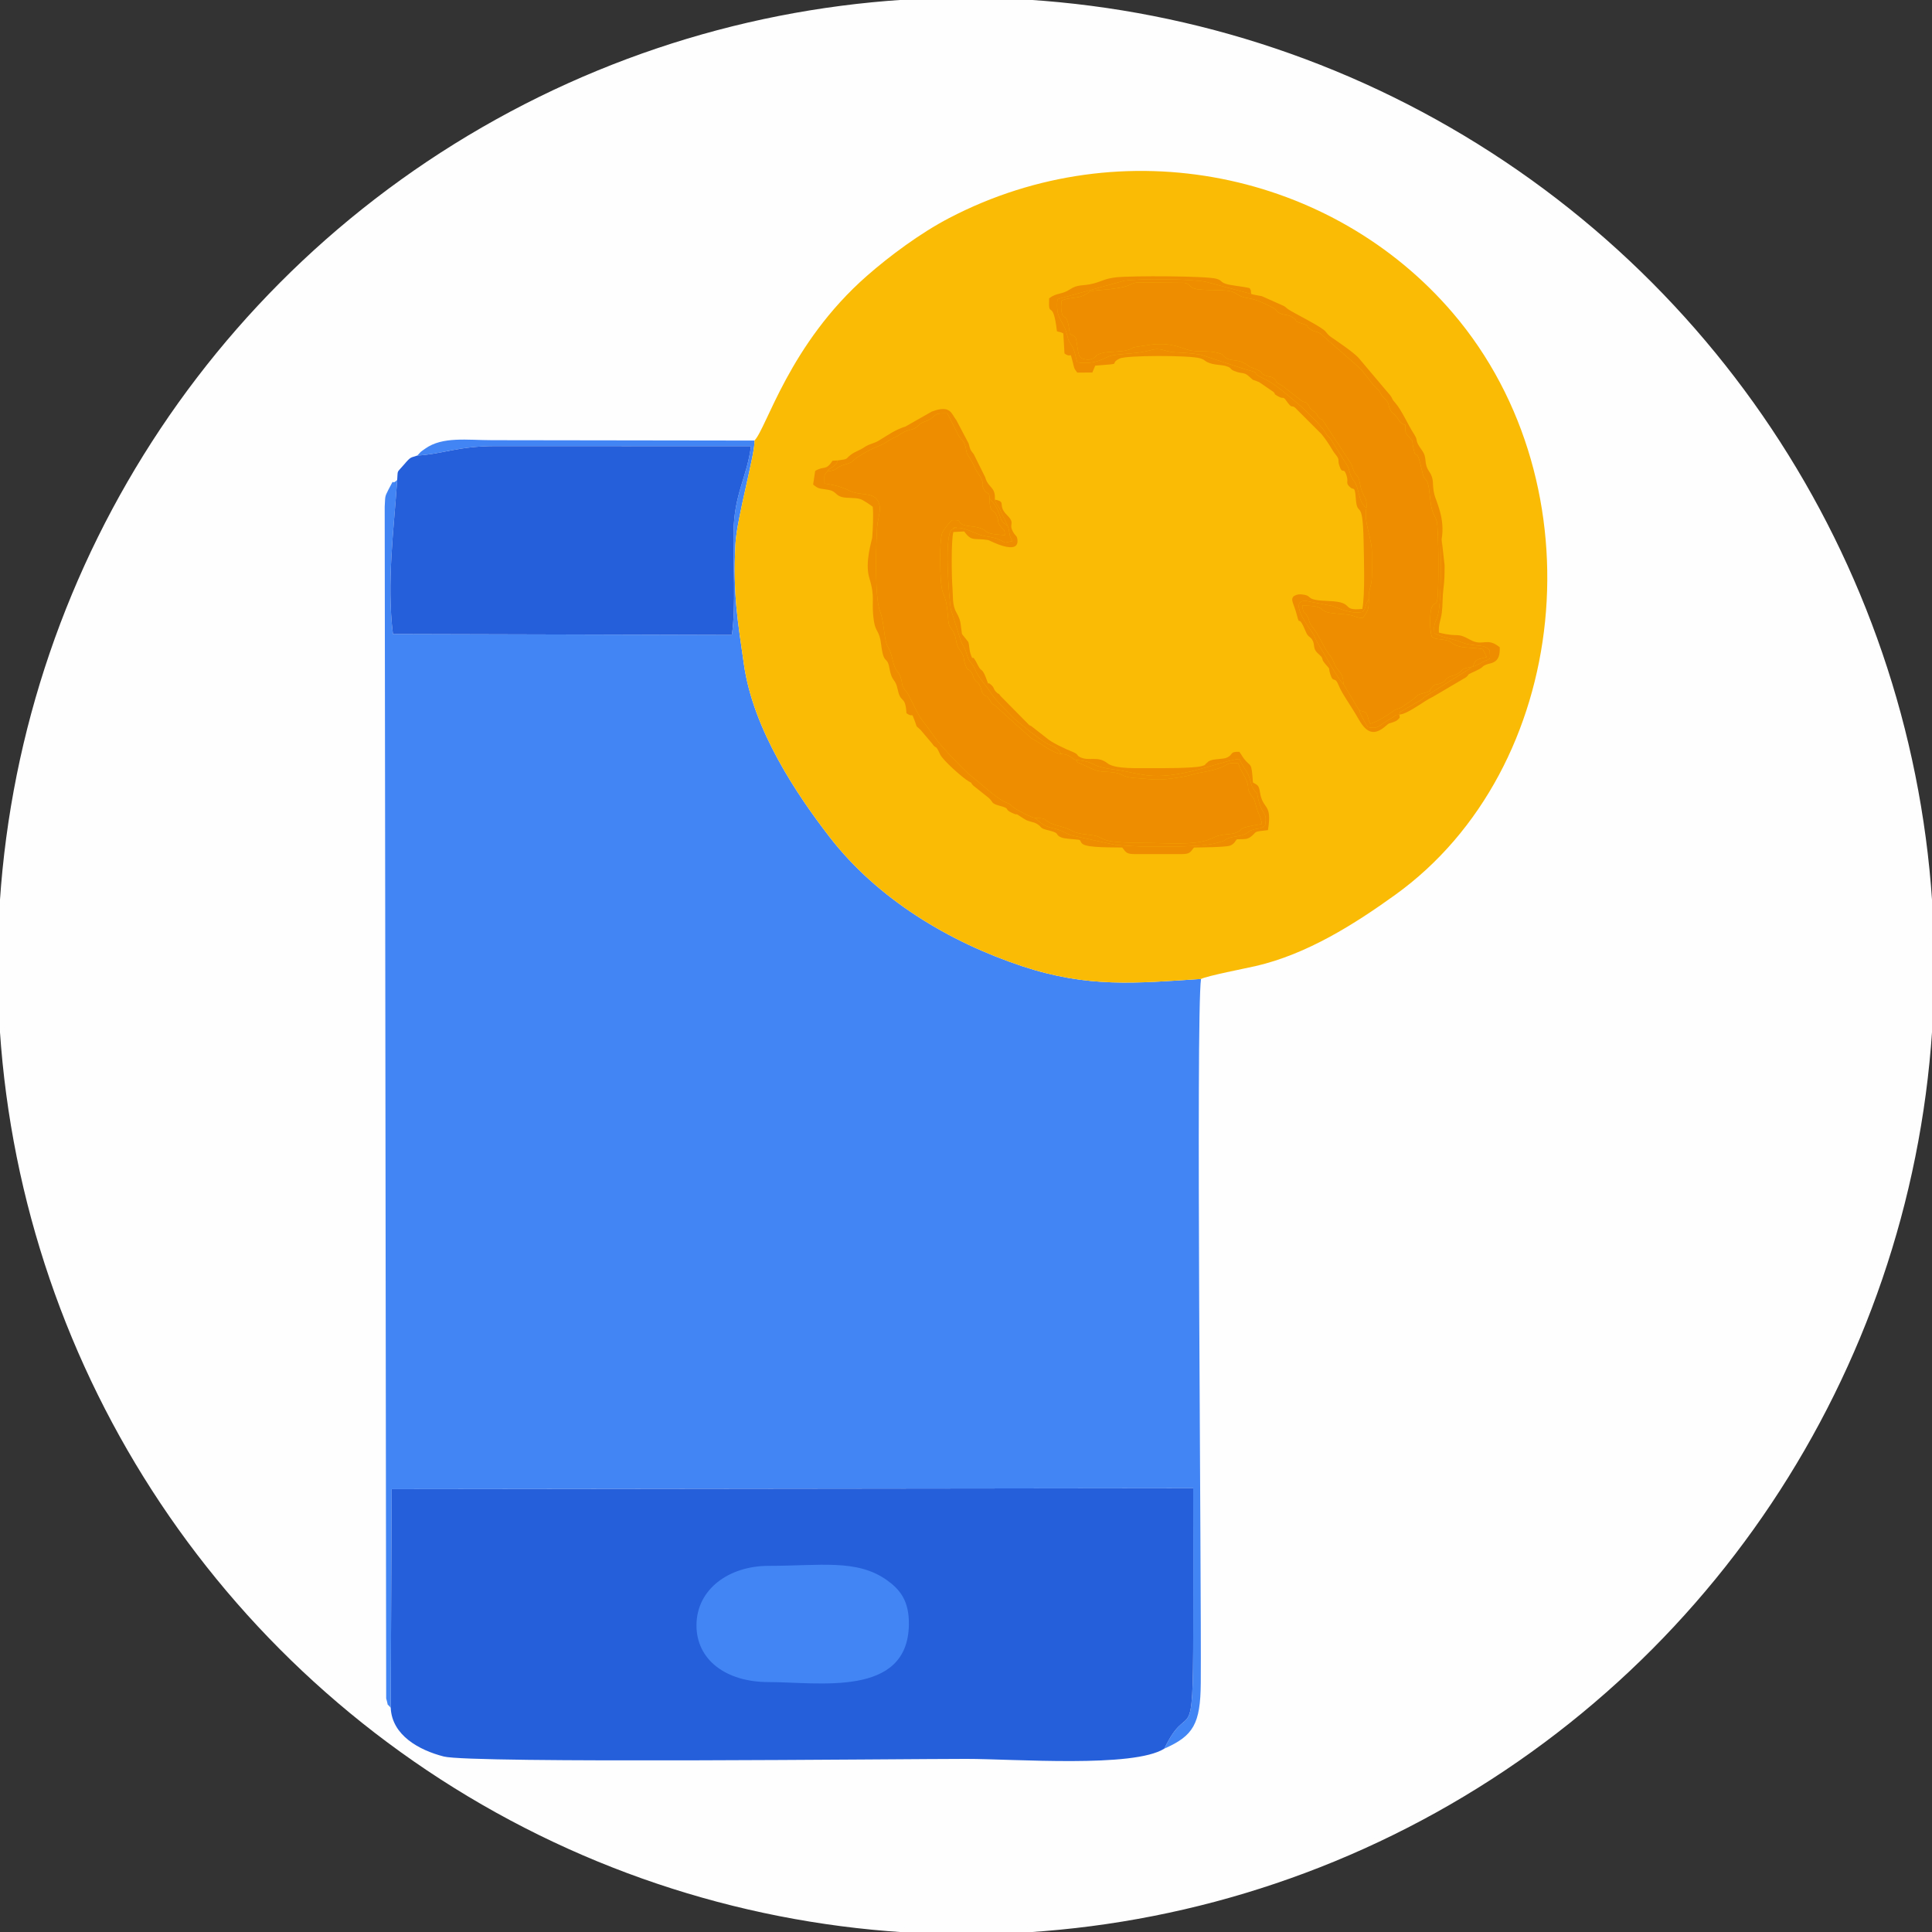<?xml version="1.0" encoding="UTF-8"?>
<!DOCTYPE svg PUBLIC "-//W3C//DTD SVG 1.1//EN" "http://www.w3.org/Graphics/SVG/1.1/DTD/svg11.dtd">
<!-- Creator: CorelDRAW 2017 -->
<svg xmlns="http://www.w3.org/2000/svg" xml:space="preserve" width="84.667mm" height="84.667mm" version="1.1" style="shape-rendering:geometricPrecision; text-rendering:geometricPrecision; image-rendering:optimizeQuality; fill-rule:evenodd; clip-rule:evenodd"
viewBox="0 0 8466.7 8466.7"
 xmlns:xlink="http://www.w3.org/1999/xlink">
 <rect x="0" y="0" width="8466.7" height="8466.7" fill="#333333" stroke="none"/>
 <defs>
  <style type="text/css">
   <![CDATA[
    .str0 {stroke:#FEFEFE;stroke-width:20;stroke-miterlimit:22.926}
    .fil0 {fill:#FEFEFE}
    .fil3 {fill:#255FDA}
    .fil1 {fill:#4285F4}
    .fil4 {fill:#EE8D00}
    .fil2 {fill:#FABB05}
   ]]>
  </style>
 </defs>
 <g id="Capa_x0020_1">
  <ellipse class="fil0 str0" cx="4233.35" cy="4233.35" rx="4233.35" ry="4233.34"/>
  <path class="fil1" d="M1828.87 1996.33c111.1,-6.13 178.21,-41.9 345.17,-41.38l1117.1 0.34c-18.73,139.92 -73.42,207.87 -76.48,374.8 -2.37,130.16 10.88,333.57 -7.44,452.47l-1485.18 -4.03c-28,-224.06 4.27,-459.62 18.57,-675.07 -32.46,30.17 -4.5,-22.4 -38.53,42.66 -17.46,33.39 -13.25,30.37 -16.2,74.96l6.49 5222.27c12.7,43.97 -1.89,13.58 19.95,41.05l4.05 -958.48 3512.65 -4.09c0.68,208.82 0.1,413.11 0.1,617.32 0,557.98 -17.77,295.13 -126.53,523.84 126.88,-55.85 158.24,-107.49 159.6,-288.14 3.45,-460.49 -22.15,-2915.1 0.98,-3084.7 -285.47,18.59 -494.94,39.71 -782.43,-55.48 -322.05,-106.63 -635.36,-295.6 -844.38,-565.61 -143.96,-185.97 -335.77,-470.75 -376.43,-758.76 -26.34,-186.66 -48.4,-302.62 -37.01,-526.04 5.78,-113.45 89.17,-405.74 83.16,-453.54l-1150.11 -1.63c-109.08,-0.19 -216.59,-16.99 -292.41,36.9 -26.43,18.78 -15.33,9.98 -34.69,30.34z"/>
  <path class="fil2" d="M3306.08 1930.72c6.01,47.8 -77.38,340.09 -83.16,453.54 -11.39,223.42 10.67,339.38 37.01,526.04 40.66,288.01 232.47,572.79 376.43,758.76 209.02,270.01 522.33,458.98 844.38,565.61 287.49,95.19 496.96,74.07 782.43,55.48 27.74,-13.92 195.79,-46.48 238.91,-56.38 226.7,-52.01 435.52,-185.02 612.52,-312.45 767.56,-552.54 898.65,-1791.94 252.99,-2548.74 -527.29,-618.08 -1445.5,-814.31 -2207.34,-417.4 -127.44,66.4 -262.78,167.46 -360.92,253.49 -341.59,299.43 -439.68,668.7 -493.25,722.05z"/>
  <path class="fil3" d="M1712.32 7484.4c5.39,119.83 123.26,185.22 232.6,213.24 120.45,30.86 2017.71,10.41 2289.89,10.41 209.33,0 733.29,40.52 867.78,-45.06 108.76,-228.71 126.53,34.14 126.53,-523.84 0,-204.21 0.58,-408.5 -0.1,-617.32l-3512.65 4.09 -4.05 958.48z"/>
  <path class="fil3" d="M1828.87 1996.33c-30.05,10.71 -26.77,2.58 -58.65,39.91 -33.55,39.3 -25.86,20.34 -29.61,67.22 -14.3,215.45 -46.57,451.01 -18.57,675.07l1485.18 4.03c18.32,-118.9 5.07,-322.31 7.44,-452.47 3.06,-166.93 57.75,-234.88 76.48,-374.8l-1117.1 -0.34c-166.96,-0.52 -234.07,35.25 -345.17,41.38z"/>
  <path class="fil1" d="M3367.12 7371.4c220.17,0 610.02,68.68 615.93,-250.38 1.99,-106.72 -40.11,-156.2 -96.25,-196.2 -131.36,-93.62 -292.36,-62.76 -517.42,-62.76 -175.77,0 -315.79,102.39 -317.14,258.78 -1.33,153.29 129.72,250.56 314.88,250.56z"/>
  <g id="_2563038071856">
   <path class="fil4" d="M3625.95 2065.71c-16.18,19.35 -13.02,13.75 -12.71,53.15 52.03,8.3 74.57,14.65 114.39,33.61 40.4,19.23 93.25,4.78 116.05,37.12 25.55,36.23 2.75,76.71 0.07,121.07 -4.59,75.84 -11.68,302.03 12.29,366.45 16.23,43.63 16.59,88.16 24.96,128.5 6.84,32.94 12.12,26.53 22.28,55.16 6.03,16.97 9.84,41.77 16.9,60.1 9.73,25.3 18.11,20.97 27.17,48.92 10.18,31.4 0.28,27.21 18.22,53.29 7,10.18 9.55,10.08 15.77,22.45 67.17,133.57 37.6,75.57 115.3,185.88 29.25,41.54 105.17,119.01 144.35,157.14l21.2 17.32c38.84,30.52 85.29,75.08 128.68,101.72 26.48,16.26 22.27,4.98 48.48,28.97 11.71,10.72 81.38,47.22 97.55,48.19 71.53,1.09 16.75,13.07 115.76,38.45 53.08,13.59 37.43,26.8 114.49,34.46 100.86,10.03 9.57,36.37 256.81,36.28 80.14,-0.03 212.87,11.84 277.71,-16.3 17.91,-7.77 32.58,-15.19 51.01,-18.48 22.36,-3.99 46.79,-2.45 66.35,-11 40.32,-17.62 -8.7,-17.47 110.97,-36.97 -3.86,-31.39 -13.68,-38.59 -21.95,-67.85 -20.5,-72.47 -10.19,-31.2 -29.69,-65.42 -21.29,-37.35 9.41,-18.61 -36.83,-98.1 -7.87,-13.52 -11.01,-24.63 -15.92,-35.33 -74.89,-4.25 -18.68,16.3 -165.81,41.61 -36.71,6.32 -34.74,11.62 -91.8,20.77 -96.18,15.41 -104.45,8.82 -195.58,2.6 -54.78,-3.74 -46.24,-16.34 -84.59,-23.19 -35.21,-6.3 -69.01,-1.2 -97.35,-14.8l-51.85 -23.81c-21.98,-9.53 -11.63,-1.29 -24.18,-17.78 -19.26,-3.82 -19.27,-23.22 -63.2,-25.7 -37.44,-2.8 -86.81,-45.42 -132.55,-69.73l-156.61 -141.04c-22.36,-17.55 -7.33,0.49 -24.72,-25.52 -19.21,-28.74 -10.32,-7.68 -26.62,-24.44 -10.9,-11.2 -7.19,-19.02 -15.17,-35.54 -10.24,-21.2 -12.14,-12.67 -23.05,-28.55 -11.93,-17.36 -5.05,-19.33 -17.07,-35.08 -15.82,-20.72 -10.74,3.83 -22.96,-25.98 -15.16,-36.96 0.71,-32.09 -27.09,-71.14 -19.68,-27.65 -11.79,-50.13 -26.46,-76.53 -18.17,-32.7 -20.78,-17.34 -24.86,-69.66 -11.38,-145.75 -34.06,-37.55 -33.76,-268.46 0.03,-28.05 1.4,-70.85 8.09,-94.87 3.83,-13.73 33.13,-49.92 43.13,-58.01 48.47,-2.33 19.75,7 48.48,19.78 15.06,6.7 47.85,7.02 65.95,12.06 34.73,9.69 27.19,15.71 45.2,23.29 18.56,7.8 51.52,8.65 73.18,10.28 -3.06,-30.73 -4.63,-18.68 -18.64,-37.25 -16.57,-21.96 -7.28,-16.73 -15.28,-41.2 -13.77,-42.1 -33.94,-9.95 -33.75,-82.22 -0.73,-34.34 -10.52,-12.59 -24.53,-39.18 -19.71,-37.43 12.77,-14.72 -30.96,-79.07 -14.01,-20.61 -7.89,-22.11 -36.1,-66.02 -16.32,-25.41 -6.83,-26.48 -18.07,-54.83 -9.39,-23.67 -12.47,-10.41 -27.94,-40.13l-47.32 -93.8c-61.48,-0.56 -42.89,4.33 -75.75,25.84 -12.79,8.37 -22.39,8.24 -35.98,15.64 -17.62,9.6 -12.14,11.14 -24.6,19.75 -22.26,15.38 -39.02,8.71 -67.88,28.58 -18.74,12.92 -8.73,7.02 -33.25,18.65 -8.43,4 -19.84,10.32 -27.86,16.34 -23.59,17.7 -62.7,23.73 -126.11,65.81 -35.27,23.4 -11.35,19.57 -60.76,34.7 -44.68,13.67 -20.55,22.13 -73.63,29.05z"/>
   <path class="fil4" d="M5988.12 2225c-13.04,63.61 24.34,132.73 23.81,194.61 -0.32,36.2 0.92,73.44 0.07,109.38 -0.97,41.68 -16.35,56.59 -13.17,95.89 -0.54,51.92 -5.84,52.52 -25.92,83.54 -32.39,-1.57 -31.67,-9.72 -64.47,-14.53 -24.92,-3.66 -47.71,-4.04 -70.53,-6.97 -70.71,-9.07 -16.49,-32.71 -130.93,-33.06 5.14,40.27 8.05,20.88 22.9,48.15 11.15,20.48 4.52,24.08 20.08,43.25 31.19,38.4 46.45,83.89 72.46,119.61 15.14,20.8 13.4,14.56 24.37,41.71 17.42,43.15 38.87,34.88 40.52,90.88l69.96 116.99c42.82,3.89 31.14,24.35 47.29,57.05 41.03,-10.11 108.8,-60.5 109.01,-60.6 10.7,-5.08 19.35,-5.82 27.44,-10.43l52.69 -36.51c11.34,-8.34 8.49,-12.53 23.72,-19.77 8.09,-3.84 22.05,-5.92 30.71,-9.16 37.89,-14.18 5.81,2.6 25.27,-20.34 19.54,-23.04 12.36,-8.68 41.86,-20.76 27.2,-11.13 12.31,-16.19 36.86,-27.77 12.07,-5.7 18.79,-3.84 33.37,-12.11 31.21,-17.72 10.65,-22.91 64.58,-31.84l4.56 -0.14c11.17,-36.52 21.88,-31.08 60.19,-42.55 -3.18,-8.84 -13.12,-27.28 -17.05,-34.59 -45.23,-9.88 -88.17,-1.84 -122.97,-19.64 -21.41,-10.95 -13.63,-16.03 -49.77,-21.98 -24.73,-4.07 -29,-0.15 -49.53,-11.82 -10.13,-22.39 -11.8,-102.4 -1.03,-129.91 10.34,-26.43 20.61,-3.65 25.12,-38.67 6.03,-46.79 4.84,-307.57 -3.05,-337.46 -4.94,-18.7 -14.39,-29.88 -20.32,-49.86 -5.56,-18.73 -7.67,-38.99 -9.76,-59.92 -10.36,-103.96 -21.19,-50.2 -33.8,-108.64 -26.09,-120.96 -25.97,-42.49 -38.64,-102.54 -9.13,-43.27 4.46,-22.87 -18.97,-48.66 -17.83,-19.64 -16.32,-21.55 -16.63,-53.68 -23.8,-6.83 -23.84,-15.66 -34.38,-30.57l-15.34 -17.22c-0.88,-0.8 -2.54,-1.82 -3.41,-2.61 -5.8,-5.29 -7.51,-4.9 -12.89,-16.46 -11.63,-24.95 -1.81,-25.66 -23.86,-48.29 -14.72,-15.11 -5.03,-0.91 -17.24,-20.88 -5.01,-8.18 1.5,-1.54 -7.5,-12.81l-6.67 -6.75c-36.62,-34.25 -50.96,-71.91 -98.92,-111.77l-146.76 -128.58c-17.08,-14.93 -23.56,-8.62 -44.03,-20.37 -34.44,-19.76 2.6,-14.3 -43.86,-28.7 -44.19,-13.71 -5.82,-5.21 -40.6,-27.53 -19.01,-12.2 -34.77,-7.13 -54.99,-17.19 -19.23,-9.56 -9.46,-13.81 -34.95,-26.57 -33.69,-16.87 -64.8,-32.98 -100.44,-38.57 -60.47,-9.48 -45.31,-29.18 -101.98,-34.24 -33.47,-2.99 -110.44,-0.15 -136.17,-8.37 -30.29,-9.68 -7.95,-16.52 -43.56,-25.22l-206.02 -1.86c-42.4,4.98 -12.99,21.87 -172.41,34.38 -39.13,3.07 -33.94,5.06 -53.47,17.39 -32.53,20.52 -77.57,12.63 -106.5,28.02 -1.72,16.36 -3.77,28.25 -1.03,44.9 8.84,53.77 23.81,-10.45 36.83,101.39 27.01,13.59 25.66,8.43 30.8,40.21 8.22,50.77 4.57,64.65 37.14,70.84 13.05,2.47 15.33,2.47 28.53,-2.06 23.56,-8.08 10.17,-14.16 39.68,-23.89 31.19,-10.3 78.79,-4.45 115.65,-14.29 48.54,-12.96 -19.43,-7.29 104.55,-24.13 86.24,-11.71 139.02,17.53 165.84,24.1 36.82,9.02 81.98,1.41 120.05,10.52 37.93,9.09 19.66,8.4 39.72,22.18 28.3,19.42 52.14,2.2 96.03,32.52 10.62,7.33 -0.83,3.12 21.23,11.76 67.27,26.35 21.56,16.7 55.33,33.23 21.1,10.33 29.27,1.36 45.02,18.73 13.62,15.02 -14.35,1.08 34.22,28.89l72.58 56.97c25.03,20.79 23.67,4.99 38.62,24.58 7.24,9.49 -0.03,8.9 20.22,25.97 1.06,0.89 2.8,1.76 3.84,2.63 1,0.83 2.67,1.76 3.62,2.61 0.92,0.82 2.41,1.95 3.26,2.81 12.86,13.01 1.83,5.6 13.03,18.5 13.97,16.09 3.67,3.14 18.72,14.37l126.29 193.37c23.65,75.79 26.87,26.91 38.49,90.12 10.08,54.79 33.26,55.86 27.39,100.79z"/>
   <path class="fil4" d="M4359.88 2189.64c6.12,25.95 14.72,20.85 28.03,56.9l27.58 56.8c12.35,28.11 2.26,38.88 21.71,68.08 -46.43,7.14 -18.33,12.08 -57.58,-6.48 -23.06,-10.9 -47.33,-11.4 -72.85,-17.61 -31.56,-7.69 -81.9,-38.17 -115.51,-33.82 -47.47,6.13 37.54,-14.88 -16.85,5.41 -39.87,14.88 -14.93,300.33 -7.98,349.5l44.25 140.57c11.6,27.53 15.52,21.63 27.52,62.48 10.8,36.79 21.08,28.91 34.81,61.6 17.18,40.91 46.83,67.64 74.97,111.35 16.52,25.67 67.54,75.32 88.66,97.13 21.58,22.29 128.66,106.37 156.52,119.7 23.39,11.2 36.09,10.68 58.09,42.94 43.93,2.48 43.94,21.88 63.2,25.7 104.26,11.53 46.05,26.73 175.57,43.44 61.67,7.96 117.3,27.84 185.24,27.13 138.78,-1.45 301.3,-72.72 356.44,-74.32 24.54,56.21 34.29,43.36 49.13,100.53 4.81,18.55 5.81,21.73 16.82,37.55 19.8,28.47 7.29,-3.16 15.26,32.55 19,85.17 41.82,53.37 31.28,121.5 -19.14,8.75 2.36,2.69 -14.34,9.2 -11.8,4.6 -15.67,2.66 -31.34,6.5 -32.94,8.07 -24.77,16.3 -52.72,25.52 -18.45,6.1 -44.08,6.4 -63.53,14.35 -29.22,11.94 2.43,6.37 -54,21.27 -67.22,17.75 -216.42,14.87 -297.88,14.9 -53.63,0.02 -89.93,-3.83 -141.06,-7.07l-188.89 -40.89c-27.53,-7.99 -31.09,-14.68 -54.4,-23.31 -42.04,-15.56 -59.66,-6.78 -104.65,-49.36 -1.25,-1.18 -3.09,-3 -4.48,-4.63 -16.17,-0.97 -85.84,-37.47 -97.55,-48.19 -26.21,-23.99 -22,-12.71 -48.48,-28.97 -43.39,-26.64 -89.84,-71.2 -128.68,-101.72l-21.2 -17.32c-39.18,-38.13 -115.1,-115.6 -144.35,-157.14 -77.7,-110.31 -48.13,-52.31 -115.3,-185.88 -6.22,-12.37 -8.77,-12.27 -15.77,-22.45 -17.94,-26.08 -8.04,-21.89 -18.22,-53.29 -9.06,-27.95 -17.44,-23.62 -27.17,-48.92 -7.06,-18.33 -10.87,-43.13 -16.9,-60.1 -10.16,-28.63 -15.44,-22.22 -22.28,-55.16 -8.37,-40.34 -8.73,-84.87 -24.96,-128.5 -23.97,-64.42 -16.88,-290.61 -12.29,-366.45 2.68,-44.36 25.48,-84.84 -0.07,-121.07 -22.8,-32.34 -75.65,-17.89 -116.05,-37.12 -39.82,-18.96 -62.36,-25.31 -114.39,-33.61 -0.31,-39.4 -3.47,-33.8 12.71,-53.15 9.77,-13.49 -2.06,-0.81 16.47,-15.5 7.19,-5.7 1.4,0.81 11.48,-7.79 16.99,-14.48 8.69,-4.99 17.71,-24.55l-22.86 1.17c-31.18,46.17 -35.31,20.31 -76.33,44.76l-8.95 59.71c27.72,22.06 25.23,15.38 68.37,23.38 30.94,5.74 29.85,23.12 55.55,30.74 24.75,7.33 57.22,1.55 83.59,9.81 11.07,3.47 46.2,26.56 53.72,33.63 3.71,31.72 0.41,100.62 -2.27,134.4 -0.9,11.31 -33.45,108.66 -13.02,176.31 28.32,93.87 6.87,98.25 20.39,189.88 7.33,49.63 24.21,40.11 31.64,101.92 11.26,93.66 25.94,48.44 35.85,102.54 12.64,69.01 25.67,41.95 37.15,96.95 12.95,62.08 33.34,22.23 38,102.39 34.34,24.57 18.01,-14.26 38.64,39.93 9.78,25.72 -2.33,9.66 22.39,32.36l50.32 59.42c23.02,33.11 12.39,-2.65 36.1,48.8 11.92,25.86 98.01,101.94 123.61,117.2 27.42,16.35 1.95,-2.27 20.94,18.94l68.17 54.32c20.52,17.78 8.98,24.21 46.01,34.19 56.01,15.1 16.66,13.31 55.69,31.41 40.74,18.91 -4.15,-11.03 55.27,27.5 20.15,13.06 37.83,10.57 55.31,21.47 25.47,15.88 6.59,17.49 53.52,28.88 50.34,12.22 22.03,17.2 52.06,29.92 15.72,6.66 58.08,7.54 78.68,10.57 15.56,7.02 -6.68,24.76 71.04,30.74 37.94,2.91 79.58,2.4 117.87,3.1 18.26,23.45 18.09,28.87 60.59,28.9 64.09,0.06 129.09,0.06 193.18,0 42.49,-0.03 42.33,-5.45 60.58,-28.9 26.93,-0.67 135.44,-0.88 157.52,-8.19 21.16,-7.01 25.01,-25.1 31.4,-27.9 38.41,-1.47 45.64,2.31 67.9,-17.54 18.78,-16.74 3.02,-15.54 67.37,-22.58 19.83,-122.19 -22.79,-85.88 -35.07,-166.52 -4.62,-30.29 -9.75,-30.24 -30.64,-42.25 -6.74,-96.57 -9.08,-64.37 -39.25,-104.21 -8.37,-11.06 -12.31,-19.67 -20.34,-30.21 -43.76,-1.49 -25.55,11.51 -53.28,24.73 -18.88,9 -55.75,4.97 -75.58,14.05 -10.35,4.73 -5.55,3.5 -14.21,10.36 -18.68,14.78 7.05,3.62 -20.61,13.02 -30.54,10.38 -187.91,9.9 -230.84,9.35 -41.47,-0.53 -149.66,5.39 -182.61,-20.83 -44.24,-35.21 -80.01,-7.55 -121.14,-27.41 -18.25,-8.81 -2.67,-11.07 -34.76,-24.11 -29.01,-11.78 -89.76,-39.09 -114.66,-61.89l-64.26 -50.01c-1.69,-0.93 -7.14,-3.24 -8.8,-4.3l-124.89 -126.6c-14.22,-19.41 -6.14,-5.62 -15.91,-14.77l-6.81 -6.53c-10.67,-13.01 -4.47,-14.11 -17.84,-27.25 -23.5,-23.11 -6.14,15.13 -25.11,-34.25 -16.27,-42.3 -19.81,-23.71 -32.67,-49.74 -35.5,-71.8 -17.85,-5.66 -34.62,-55.06 -4.76,-14.03 -4.28,-33.12 -8.88,-49.64l-28.04 -35.26c-7.77,-49.88 -3.19,-56.59 -25.03,-95.41 -18.5,-32.89 -13.64,-70.34 -16.89,-110.76 -3.58,-44.58 -5.91,-203.24 4.1,-240.92l47.6 -2.57c33.62,47.28 44.45,27.2 106.27,37.95 2.45,0.42 136.73,72.29 126.81,-3.26 -1.98,-15.12 -8.01,-15.92 -13.78,-24.46 -31.77,-47.02 10.23,-40.02 -32.57,-82.87 -43.44,-43.49 0.95,-57.32 -52.41,-66.73z"/>
   <path class="fil4" d="M5988.12 2225c5.87,-44.93 -17.31,-46 -27.39,-100.79 -11.62,-63.21 -14.84,-14.33 -38.49,-90.12l-126.29 -193.37c-15.05,-11.23 -4.75,1.72 -18.72,-14.37 -11.2,-12.9 -0.17,-5.49 -13.03,-18.5 -0.85,-0.86 -2.34,-1.99 -3.26,-2.81 -0.95,-0.85 -2.62,-1.78 -3.62,-2.61 -1.04,-0.87 -2.78,-1.74 -3.84,-2.63 -20.25,-17.07 -12.98,-16.48 -20.22,-25.97 -14.95,-19.59 -13.59,-3.79 -38.62,-24.58l-72.58 -56.97c-48.57,-27.81 -20.6,-13.87 -34.22,-28.89 -15.75,-17.37 -23.92,-8.4 -45.02,-18.73 -33.77,-16.53 11.94,-6.88 -55.33,-33.23 -22.06,-8.64 -10.61,-4.43 -21.23,-11.76 -43.89,-30.32 -67.73,-13.1 -96.03,-32.52 -20.06,-13.78 -1.79,-13.09 -39.72,-22.18 -38.07,-9.11 -83.23,-1.5 -120.05,-10.52 -26.82,-6.57 -79.6,-35.81 -165.84,-24.1 -123.98,16.84 -56.01,11.17 -104.55,24.13 -36.86,9.84 -84.46,3.99 -115.65,14.29 -29.51,9.73 -16.12,15.81 -39.68,23.89 -13.2,4.53 -15.48,4.53 -28.53,2.06 -32.57,-6.19 -28.92,-20.07 -37.14,-70.84 -5.14,-31.78 -3.79,-26.62 -30.8,-40.21 -13.02,-111.84 -27.99,-47.62 -36.83,-101.39 -2.74,-16.65 -0.69,-28.54 1.03,-44.9 28.93,-15.39 73.97,-7.5 106.5,-28.02 19.53,-12.33 14.34,-14.32 53.47,-17.39 159.42,-12.51 130.01,-29.4 172.41,-34.38l206.02 1.86c35.61,8.7 13.27,15.54 43.56,25.22 25.73,8.22 102.7,5.38 136.17,8.37 56.67,5.06 41.51,24.76 101.98,34.24 35.64,5.59 66.75,21.7 100.44,38.57 25.49,12.76 15.72,17.01 34.95,26.57 20.22,10.06 35.98,4.99 54.99,17.19 34.78,22.32 -3.59,13.82 40.6,27.53 46.46,14.4 9.42,8.94 43.86,28.7 20.47,11.75 26.95,5.44 44.03,20.37l146.76 128.58c47.96,39.86 62.3,77.52 98.92,111.77l6.67 6.75c9,11.27 2.49,4.63 7.5,12.81 12.21,19.97 2.52,5.77 17.24,20.88 22.05,22.63 12.23,23.34 23.86,48.29 5.38,11.56 7.09,11.17 12.89,16.46 0.87,0.79 2.53,1.81 3.41,2.61l15.34 17.22c10.54,14.91 10.58,23.74 34.38,30.57 0.31,32.13 -1.2,34.04 16.63,53.68 23.43,25.79 9.84,5.39 18.97,48.66 12.67,60.05 12.55,-18.42 38.64,102.54 12.61,58.44 23.44,4.68 33.8,108.64 2.09,20.93 4.2,41.19 9.76,59.92 5.93,19.98 15.38,31.16 20.32,49.86 7.89,29.89 9.08,290.67 3.05,337.46 -4.51,35.02 -14.78,12.24 -25.12,38.67 -10.77,27.51 -9.1,107.52 1.03,129.91 20.53,11.67 24.8,7.75 49.53,11.82 36.14,5.95 28.36,11.03 49.77,21.98 34.8,17.8 77.74,9.76 122.97,19.64 3.93,7.31 13.87,25.75 17.05,34.59 -38.31,11.47 -49.02,6.03 -60.19,42.55 2.2,-0.6 5.26,-4.03 6.47,-2.28l20.68 -9.82c56.98,-32.33 48.22,-8.29 46.55,-60.8 -21.05,-19.05 -29.34,-17.67 -62.52,-21.29 -26.16,-2.85 -42.31,-5.84 -61.57,-13.64 -32.05,-12.97 -96.77,-23.43 -118.55,-40.6 -4.43,-47.33 8.39,-46.56 16.64,-82.51 16.8,-73.15 8.46,-250.23 15.42,-328.61 16.03,-91.17 -24.73,-165.6 -32.28,-196.78 -11.18,-46.19 2.29,-63.06 -22.85,-100.08 -25.35,-37.33 -6.11,-57.29 -30.66,-91.41 -38.3,-53.21 -10.95,-34.98 -38.28,-76.75 -22.29,-34.07 -51.84,-101.53 -79.37,-132.19 -22.97,-25.58 -2.96,-12.88 -38.05,-51.65l-123.17 -146.06c-26.54,-27.6 -89.03,-68.87 -120.94,-91.3 -18.38,-12.91 -17.66,-20.76 -31.88,-31.34 -36.94,-27.46 -117.65,-66.39 -150.77,-86.91 -20.25,-12.54 -10.32,-12.4 -35.36,-22.56l-84.68 -37.63c-19.85,-4.07 -36.77,-5.93 -46.46,-9.78l-196.69 -52.59c-60.2,-13.17 -286.59,-15.76 -360.21,-5.12l-292.09 80.6c-8.43,84.22 20.94,89.34 37.45,140.3 13.56,41.89 4.29,31.05 25.67,64.03 14.22,21.95 14.84,48.42 24.3,72.98 94.7,10.87 115.69,-24.35 155.17,-31.15 48.71,-8.4 112.34,-7.2 165.21,-22.22 49.58,-14.09 58.62,7.65 110.28,9.35 35.41,1.16 78.35,4.6 110.04,10.22l195.07 63.95c87.44,23.15 5.27,5.59 84.43,42.38 50.54,23.5 107.45,77.11 142.68,105.41 25.07,20.15 107.61,100.53 121.97,126.39 12.73,22.92 12.57,15.08 26.06,33l73.99 118.06c7.93,16.93 7.63,29.94 16.67,47.39 8.96,17.29 15.45,19.84 22.82,40.46 7.78,21.76 13.11,62.39 29.08,81.54 11.91,14.26 -5.98,-0.07 13.22,11.94z"/>
   <path class="fil4" d="M6132.91 3131.46c-24.68,2.64 -9.69,1.04 -31.14,13.32 -71.61,40.99 -58.47,50.58 -107.86,41.67 -10.25,-17.74 -32.09,-54.4 -36.64,-72l-69.96 -116.99c-24.2,-19.61 -81.68,-131.25 -110.87,-175.81 -11.37,-17.35 -12.61,-30.43 -23.5,-46.74 -15.17,-22.73 -103.06,-137.92 -36.96,-141.79 8.6,-0.5 7.86,0.49 15.79,1.86l104.33 19.84c39.74,12.7 78.08,36.14 136.42,26.79 14.5,-21.93 8.32,-20.07 18.96,-44.08l7.35 -12.65c-3.18,-39.3 12.2,-54.21 13.17,-95.89 0.85,-35.94 -0.39,-73.18 -0.07,-109.38 0.53,-61.88 -36.85,-131 -23.81,-194.61 -19.2,-12.01 -1.31,2.32 -13.22,-11.94 -15.97,-19.15 -21.3,-59.78 -29.08,-81.54 -7.37,-20.62 -13.86,-23.17 -22.82,-40.46 -9.04,-17.45 -8.74,-30.46 -16.67,-47.39l-73.99 -118.06c-13.49,-17.92 -13.33,-10.08 -26.06,-33 -14.36,-25.86 -96.9,-106.24 -121.97,-126.39 -35.23,-28.3 -92.14,-81.91 -142.68,-105.41 -79.16,-36.79 3.01,-19.23 -84.43,-42.38l-195.07 -63.95c-31.69,-5.62 -74.63,-9.06 -110.04,-10.22 -51.66,-1.7 -60.7,-23.44 -110.28,-9.35 -52.87,15.02 -116.5,13.82 -165.21,22.22 -39.48,6.8 -60.47,42.02 -155.17,31.15 -9.46,-24.56 -10.08,-51.03 -24.3,-72.98 -21.38,-32.98 -12.11,-22.14 -25.67,-64.03 -16.51,-50.96 -45.88,-56.08 -37.45,-140.3l292.09 -80.6c73.62,-10.64 300.01,-8.05 360.21,5.12l196.69 52.59c-3.37,-19.83 2.78,-8.62 -6.62,-25.36 -27.72,-7.28 -84.28,-11.74 -105.11,-19.08 -24.98,-8.79 -14.79,-14.69 -40.75,-22.14 -42.87,-12.29 -367.75,-13.61 -437.04,-6.38 -51.86,5.4 -61.38,16.77 -101.94,27.34 -47.06,12.28 -66.72,1.59 -103.62,26.16 -35.2,23.43 -55.97,12.7 -90.24,38.62 -4.22,97.77 16.22,-7.22 34.23,144.73 16.14,4.92 14.15,2.09 27.85,9.21l5.14 87.7c34.15,25.31 22.16,-16.59 35.77,36.24 7.07,27.45 4.46,27.57 20.08,47.65l66.08 -0.09 12.82 -30.22c133.15,-10.35 54.15,-3.85 106.31,-30.99 28.73,-14.95 309.82,-14.98 354.2,-1.07 25.88,8.11 16.53,14.63 51.85,24.08 19.27,5.16 41.51,4.18 61.01,10.02 31.55,9.44 8.91,12.85 46.29,25.08 23.61,7.73 33.57,2.24 51.17,17.3 33.48,28.64 5.23,9.55 47.86,27.97l61.54 42.18c15.01,13.37 -4.1,4.96 18.35,18.34 33.45,19.92 18.25,-7.82 44.54,28.67 23.46,32.54 16.12,1.99 42.88,32.86l105.52 105.37c36.27,44.75 46.09,70.07 59.89,87.08 24.17,29.79 8.02,22.24 19.36,54.14 13.75,38.69 16.68,0.25 29.97,38.32 11.93,34.18 -8.5,33.08 19.91,56.39 10.96,8.99 17.36,-9.53 21.08,44.39 6.46,93.5 30.85,-11.67 34.48,192.3 1.36,75.82 6.72,224.34 -5.55,293.64 -97.26,9.9 -29.25,-30.16 -144.91,-34.42 -110.8,-4.07 -69.45,-20.11 -110.65,-27.82 -19.58,-3.66 -31.31,-1.26 -44.19,5.74 -17.84,16.53 -0.74,30.7 13.05,84.43 14.57,56.77 2.32,-15.99 40.5,75.37 8.24,19.71 16.97,17.22 25.7,30.67 14.71,22.64 1.54,37.66 23.83,59.09l16.47 15.69c10.76,16.31 -1.52,10.16 21.34,36.61 21.38,24.74 7.44,5.14 18.64,41.37 12.53,40.57 19.66,6.47 35.56,46.38 15.81,39.69 53.06,88.2 84.57,143.82 31.41,55.44 63.06,88.61 123.19,35.66 18.67,-16.44 11.46,-7.82 33.81,-16.99 5.67,-2.32 12.08,-4.12 16.89,-9.1 13.29,-13.77 9.9,-3.69 8.8,-23.57z"/>
   <path class="fil4" d="M4651.25 3304.19c-22,-32.26 -34.7,-31.74 -58.09,-42.94 -27.86,-13.33 -134.94,-97.41 -156.52,-119.7 -21.12,-21.81 -72.14,-71.46 -88.66,-97.13 -28.14,-43.71 -57.79,-70.44 -74.97,-111.35 -13.73,-32.69 -24.01,-24.81 -34.81,-61.6 -12,-40.85 -15.92,-34.95 -27.52,-62.48l-44.25 -140.57c-6.95,-49.17 -31.89,-334.62 7.98,-349.5 54.39,-20.29 -30.62,0.72 16.85,-5.41 33.61,-4.35 83.95,26.13 115.51,33.82 25.52,6.21 49.79,6.71 72.85,17.61 39.25,18.56 11.15,13.62 57.58,6.48 -19.45,-29.2 -9.36,-39.97 -21.71,-68.08 -47.79,-24.69 -17.06,-52.61 -78.8,-118.96 -0.19,72.27 19.98,40.12 33.75,82.22 8,24.47 -1.29,19.24 15.28,41.2 14.01,18.57 15.58,6.52 18.64,37.25 -21.66,-1.63 -54.62,-2.48 -73.18,-10.28 -18.01,-7.58 -10.47,-13.6 -45.2,-23.29 -18.1,-5.04 -50.89,-5.36 -65.95,-12.06 -28.73,-12.78 -0.01,-22.11 -48.48,-19.78 -10,8.09 -39.3,44.28 -43.13,58.01 -6.69,24.02 -8.06,66.82 -8.09,94.87 -0.3,230.91 22.38,122.71 33.76,268.46 4.08,52.32 6.69,36.96 24.86,69.66 14.67,26.4 6.78,48.88 26.46,76.53 27.8,39.05 11.93,34.18 27.09,71.14 12.22,29.81 7.14,5.26 22.96,25.98 12.02,15.75 5.14,17.72 17.07,35.08 10.91,15.88 12.81,7.35 23.05,28.55 7.98,16.52 4.27,24.34 15.17,35.54 16.3,16.76 7.41,-4.3 26.62,24.44 17.39,26.01 2.36,7.97 24.72,25.52l156.61 141.04c45.74,24.31 95.11,66.93 132.55,69.73z"/>
   <path class="fil4" d="M4714.45 3329.89c12.55,16.49 2.2,8.25 24.18,17.78l51.85 23.81c28.34,13.6 62.14,8.5 97.35,14.8 38.35,6.85 29.81,19.45 84.59,23.19 91.13,6.22 99.4,12.81 195.58,-2.6 57.06,-9.15 55.09,-14.45 91.8,-20.77 147.13,-25.31 90.92,-45.86 165.81,-41.61 4.91,10.7 8.05,21.81 15.92,35.33 46.24,79.49 15.54,60.75 36.83,98.1 19.5,34.22 9.19,-7.05 29.69,65.42 8.27,29.26 18.09,36.46 21.95,67.85 -119.67,19.5 -70.65,19.35 -110.97,36.97 -19.56,8.55 -43.99,7.01 -66.35,11 -18.43,3.29 -33.1,10.71 -51.01,18.48 -64.84,28.14 -197.57,16.27 -277.71,16.3 -247.24,0.09 -155.95,-26.25 -256.81,-36.28 -77.06,-7.66 -61.41,-20.87 -114.49,-34.46 -99.01,-25.38 -44.23,-37.36 -115.76,-38.45 1.39,1.63 3.23,3.45 4.48,4.63 44.99,42.58 62.61,33.8 104.65,49.36 23.31,8.63 26.87,15.32 54.4,23.31l188.89 40.89c51.13,3.24 87.43,7.09 141.06,7.07 81.46,-0.03 230.66,2.85 297.88,-14.9 56.43,-14.9 24.78,-9.33 54,-21.27 19.45,-7.95 45.08,-8.25 63.53,-14.35 27.95,-9.22 19.78,-17.45 52.72,-25.52 15.67,-3.84 19.54,-1.9 31.34,-6.5 16.7,-6.51 -4.8,-0.45 14.34,-9.2 10.54,-68.13 -12.28,-36.33 -31.28,-121.5 -7.97,-35.71 4.54,-4.08 -15.26,-32.55 -11.01,-15.82 -12.01,-19 -16.82,-37.55 -14.84,-57.17 -24.59,-44.32 -49.13,-100.53 -55.14,1.6 -217.66,72.87 -356.44,74.32 -67.94,0.71 -123.57,-19.17 -185.24,-27.13 -129.52,-16.71 -71.31,-31.91 -175.57,-43.44z"/>
   <path class="fil4" d="M3671.61 2017.87c-9.02,19.56 -0.72,10.07 -17.71,24.55 -10.08,8.6 -4.29,2.09 -11.48,7.79 -18.53,14.69 -6.7,2.01 -16.47,15.5 53.08,-6.92 28.95,-15.38 73.63,-29.05 49.41,-15.13 25.49,-11.3 60.76,-34.7 63.41,-42.08 102.52,-48.11 126.11,-65.81 8.02,-6.02 19.43,-12.34 27.86,-16.34 24.52,-11.63 14.51,-5.73 33.25,-18.65 28.86,-19.87 45.62,-13.2 67.88,-28.58 12.46,-8.61 6.98,-10.15 24.6,-19.75 13.59,-7.4 23.19,-7.27 35.98,-15.64 32.86,-21.51 14.27,-26.4 75.75,-25.84l47.32 93.8c15.47,29.72 18.55,16.46 27.94,40.13 11.24,28.35 1.75,29.42 18.07,54.83 28.21,43.91 22.09,45.41 36.1,66.02 43.73,64.35 11.25,41.64 30.96,79.07 14.01,26.59 23.8,4.84 24.53,39.18 61.74,66.35 31.01,94.27 78.8,118.96l-27.58 -56.8c-13.31,-36.05 -21.91,-30.95 -28.03,-56.9 3.13,-58.95 -27.84,-47.7 -42.71,-98.74l-49.6 -100.07c-16.63,-22.25 -13.96,-15.02 -22.51,-46.91l-53.55 -101.87c-22.77,-27.48 -23.38,-70.25 -108.3,-38.27l-114.77 65.28c-46.25,14.23 -78.27,38.6 -118.34,62.44 -20.87,12.43 -40.85,13.69 -61.66,27.91 -21.83,14.91 -40.36,19.05 -57.82,32.02 -29.19,21.68 -8.89,19.34 -59.01,26.44z"/>
   <path class="fil4" d="M6454.63 2922.07l-4.56 0.14c-1.33,1.72 -3.47,1.84 -4.33,4.88l-195.6 122.3c-19.04,11.5 -14.11,15.56 -38.02,26.69l-60.99 35.08c-19.46,13.06 -13.66,1.09 -18.22,20.3 36.61,-1.89 109.33,-61.22 146.24,-77.72l145.55 -85.69c17.24,-14.66 2.13,-9.63 24.07,-19.43 66.05,-29.51 36.86,-24.25 63.31,-35.59 13.89,-5.95 19.43,-4.15 33.72,-11.01 22.24,-10.69 27.64,-34.23 26.57,-65.67 -58.12,-46.58 -72.88,-0.87 -130.99,-33.36 -60.85,-34.02 -45.39,-8.01 -135.62,-30.7 -2.44,-36.98 8.31,-53.43 12.81,-87.25 4.19,-31.55 2.47,-69.1 6.76,-102.01 4.86,-37.26 5.44,-64.39 5.42,-105.59l-13 -114.92c-6.96,78.38 1.38,255.46 -15.42,328.61 -8.25,35.95 -21.07,35.18 -16.64,82.51 21.78,17.17 86.5,27.63 118.55,40.6 19.26,7.8 35.41,10.79 61.57,13.64 33.18,3.62 41.47,2.24 62.52,21.29 1.67,52.51 10.43,28.47 -46.55,60.8l-20.68 9.82c-1.21,-1.75 -4.27,1.68 -6.47,2.28z"/>
   <path class="fil4" d="M5887.31 2997.46c-1.65,-56 -23.1,-47.73 -40.52,-90.88 -10.97,-27.15 -9.23,-20.91 -24.37,-41.71 -26.01,-35.72 -41.27,-81.21 -72.46,-119.61 -15.56,-19.17 -8.93,-22.77 -20.08,-43.25 -14.85,-27.27 -17.76,-7.88 -22.9,-48.15 114.44,0.35 60.22,23.99 130.93,33.06 22.82,2.93 45.61,3.31 70.53,6.97 32.8,4.81 32.08,12.96 64.47,14.53 20.08,-31.02 25.38,-31.62 25.92,-83.54l-7.35 12.65c-10.64,24.01 -4.46,22.15 -18.96,44.08 -58.34,9.35 -96.68,-14.09 -136.42,-26.79l-104.33 -19.84c-7.93,-1.37 -7.19,-2.36 -15.79,-1.86 -66.1,3.87 21.79,119.06 36.96,141.79 10.89,16.31 12.13,29.39 23.5,46.74 29.19,44.56 86.67,156.2 110.87,175.81z"/>
   <path class="fil4" d="M5957.27 3114.45c4.55,17.6 26.39,54.26 36.64,72 49.39,8.91 36.25,-0.68 107.86,-41.67 21.45,-12.28 6.46,-10.68 31.14,-13.32 4.56,-19.21 -1.24,-7.24 18.22,-20.3l60.99 -35.08c23.91,-11.13 18.98,-15.19 38.02,-26.69l195.6 -122.3c0.86,-3.04 3,-3.16 4.33,-4.88 -53.93,8.93 -33.37,14.12 -64.58,31.84 -14.58,8.27 -21.3,6.41 -33.37,12.11 -24.55,11.58 -9.66,16.64 -36.86,27.77 -29.5,12.08 -22.32,-2.28 -41.86,20.76 -19.46,22.94 12.62,6.16 -25.27,20.34 -8.66,3.24 -22.62,5.32 -30.71,9.16 -15.23,7.24 -12.38,11.43 -23.72,19.77l-52.69 36.51c-8.09,4.61 -16.74,5.35 -27.44,10.43 -0.21,0.1 -67.98,50.49 -109.01,60.6 -16.15,-32.7 -4.47,-53.16 -47.29,-57.05z"/>
  </g>
 </g>
</svg>
